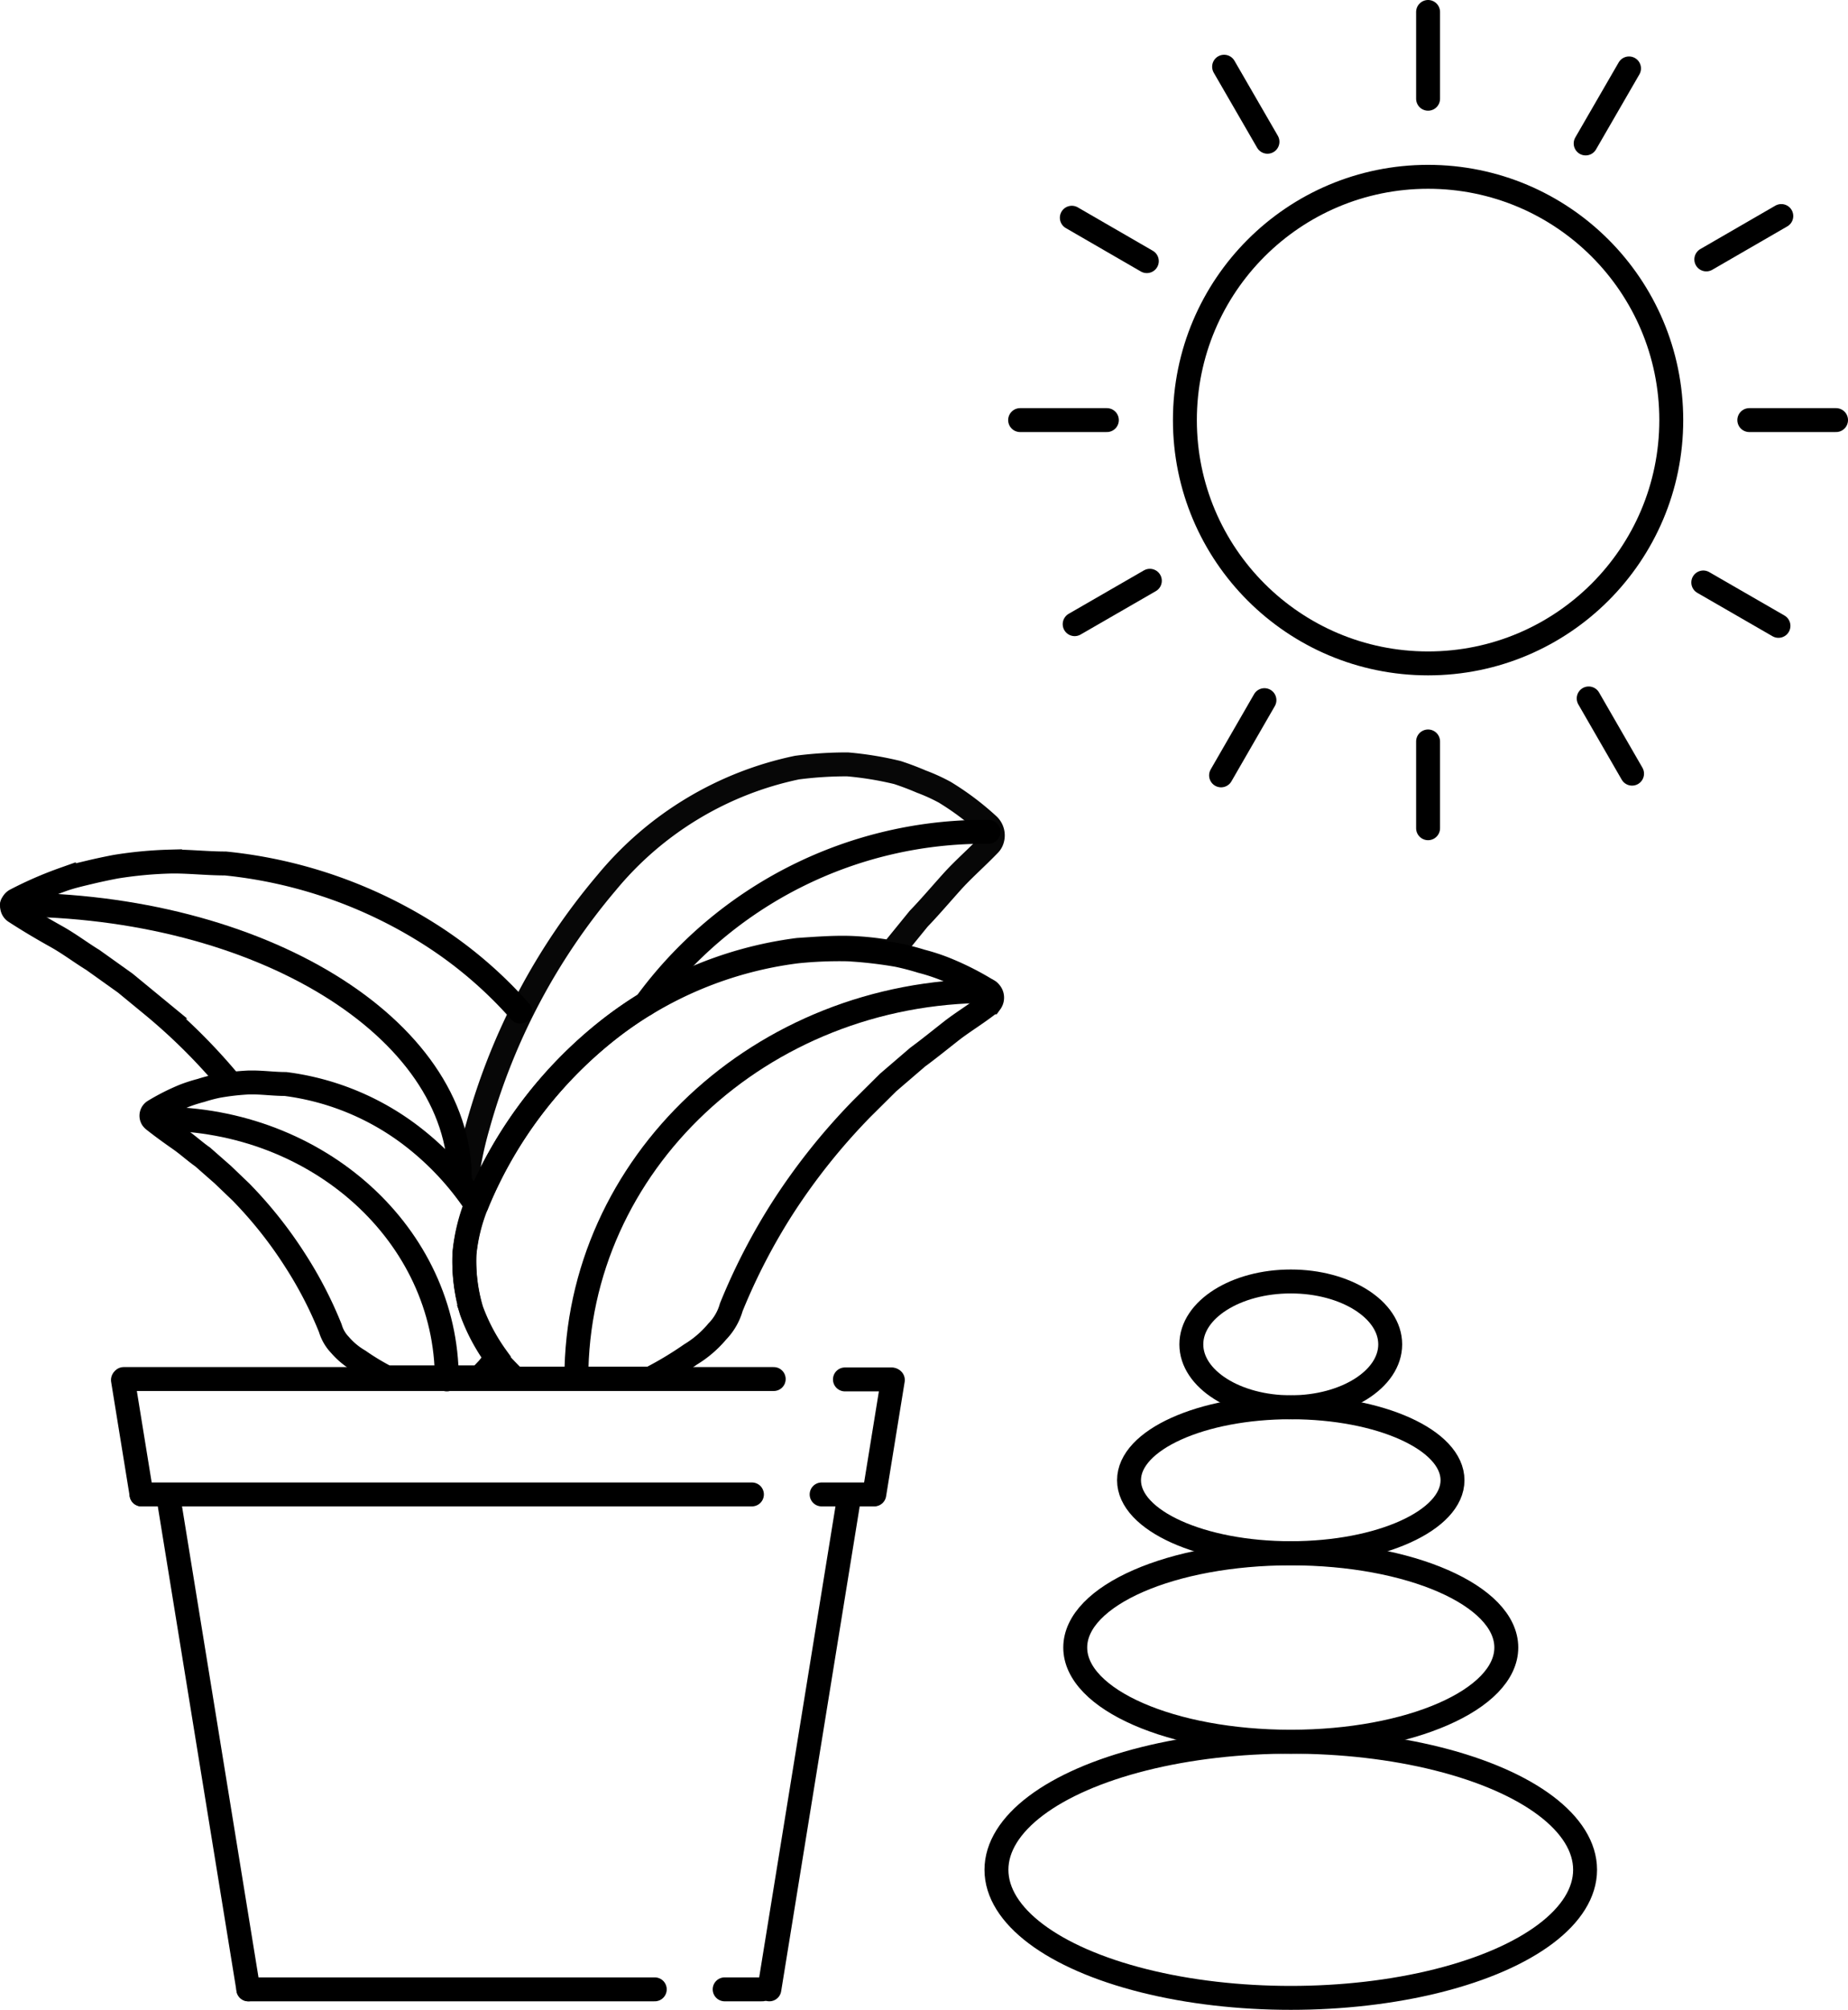 <svg xmlns="http://www.w3.org/2000/svg" width="309.084" height="336.009" viewBox="0 0 309.084 336.009">
  <g id="relax_icon_large" transform="translate(-2761.828 454.551)">
    <g id="stones">
      <ellipse id="Ellipse_2" data-name="Ellipse 2" cx="49.226" cy="21.414" rx="49.226" ry="21.414" transform="translate(2928.487 -163.369)" fill="none" stroke="#000" stroke-linecap="round" stroke-miterlimit="10" stroke-width="4"/>
      <ellipse id="Ellipse_3" data-name="Ellipse 3" cx="36.049" cy="15.744" rx="36.049" ry="15.744" transform="translate(2941.664 -194.856)" fill="none" stroke="#000" stroke-linecap="round" stroke-miterlimit="10" stroke-width="4"/>
      <ellipse id="Ellipse_4" data-name="Ellipse 4" cx="27.052" cy="12.196" rx="27.052" ry="12.196" transform="translate(2950.661 -219.279)" fill="none" stroke="#000" stroke-linecap="round" stroke-miterlimit="10" stroke-width="4"/>
      <ellipse id="Ellipse_5" data-name="Ellipse 5" cx="16.631" cy="10.517" rx="16.631" ry="10.517" transform="translate(2961.083 -240.313)" fill="none" stroke="#000" stroke-linecap="round" stroke-miterlimit="10" stroke-width="4"/>
    </g>
    <g id="sun">
      <ellipse id="Ellipse_6" data-name="Ellipse 6" cx="40.674" cy="40.674" rx="40.674" ry="40.674" transform="translate(2960.005 -424.991)" fill="none" stroke="#000" stroke-linecap="round" stroke-linejoin="round" stroke-width="4"/>
      <line id="Line_28" data-name="Line 28" y2="14.508" transform="translate(3000.679 -452.551)" fill="none" stroke="#000" stroke-linecap="round" stroke-linejoin="round" stroke-width="4"/>
      <line id="Line_29" data-name="Line 29" y2="14.508" transform="translate(3000.679 -330.593)" fill="none" stroke="#000" stroke-linecap="round" stroke-linejoin="round" stroke-width="4"/>
      <line id="Line_30" data-name="Line 30" x2="14.508" transform="translate(2932.446 -384.318)" fill="none" stroke="#000" stroke-linecap="round" stroke-linejoin="round" stroke-width="4"/>
      <line id="Line_31" data-name="Line 31" x2="14.508" transform="translate(3054.404 -384.318)" fill="none" stroke="#000" stroke-linecap="round" stroke-linejoin="round" stroke-width="4"/>
      <line id="Line_32" data-name="Line 32" x2="7.254" y2="12.544" transform="translate(2966.563 -443.396)" fill="none" stroke="#000" stroke-linecap="round" stroke-linejoin="round" stroke-width="4"/>
      <line id="Line_33" data-name="Line 33" x2="7.254" y2="12.576" transform="translate(3027.541 -337.784)" fill="none" stroke="#000" stroke-linecap="round" stroke-linejoin="round" stroke-width="4"/>
      <line id="Line_34" data-name="Line 34" y1="7.254" x2="12.576" transform="translate(2941.569 -357.456)" fill="none" stroke="#000" stroke-linecap="round" stroke-linejoin="round" stroke-width="4"/>
      <line id="Line_35" data-name="Line 35" y1="7.254" x2="12.544" transform="translate(3047.213 -418.434)" fill="none" stroke="#000" stroke-linecap="round" stroke-linejoin="round" stroke-width="4"/>
      <line id="Line_36" data-name="Line 36" x1="7.254" y2="12.544" transform="translate(3027.034 -443.111)" fill="none" stroke="#000" stroke-linecap="round" stroke-linejoin="round" stroke-width="4"/>
      <line id="Line_37" data-name="Line 37" x1="7.254" y2="12.576" transform="translate(2966.056 -337.499)" fill="none" stroke="#000" stroke-linecap="round" stroke-linejoin="round" stroke-width="4"/>
      <line id="Line_38" data-name="Line 38" x1="12.576" y1="7.254" transform="translate(3046.706 -357.171)" fill="none" stroke="#000" stroke-linecap="round" stroke-linejoin="round" stroke-width="4"/>
      <line id="Line_39" data-name="Line 39" x1="12.544" y1="7.254" transform="translate(2941.094 -418.149)" fill="none" stroke="#000" stroke-linecap="round" stroke-linejoin="round" stroke-width="4"/>
    </g>
    <g id="plant">
      <line id="Line_17" data-name="Line 17" x2="67.979" transform="translate(2803.361 -121.967)" fill="none" stroke="#000" stroke-linecap="round" stroke-linejoin="round" stroke-width="4"/>
      <line id="Line_18" data-name="Line 18" x1="6.272" transform="translate(2883.03 -121.967)" fill="none" stroke="#000" stroke-linecap="round" stroke-linejoin="round" stroke-width="4"/>
      <line id="Line_19" data-name="Line 19" x2="102.096" transform="translate(2785.495 -204.708)" fill="none" stroke="#000" stroke-linecap="round" stroke-linejoin="round" stroke-width="4"/>
      <line id="Line_20" data-name="Line 20" x1="8.553" transform="translate(2899.248 -204.708)" fill="none" stroke="#000" stroke-linecap="round" stroke-linejoin="round" stroke-width="4"/>
      <line id="Line_21" data-name="Line 21" x2="88.031" transform="translate(2782.518 -223.999)" fill="none" stroke="#000" stroke-linecap="round" stroke-linejoin="round" stroke-width="4"/>
      <line id="Line_22" data-name="Line 22" x2="22.047" transform="translate(2869.187 -223.999)" fill="none" stroke="#000" stroke-linecap="round" stroke-linejoin="round" stroke-width="4"/>
      <line id="Line_23" data-name="Line 23" x2="7.824" transform="translate(2903.145 -223.936)" fill="none" stroke="#000" stroke-linecap="round" stroke-linejoin="round" stroke-width="4"/>
      <line id="Line_24" data-name="Line 24" y1="82.297" x2="13.336" transform="translate(2890.505 -204.265)" fill="none" stroke="#000" stroke-linecap="round" stroke-linejoin="round" stroke-width="4"/>
      <line id="Line_25" data-name="Line 25" x2="13.368" y2="82.297" transform="translate(2789.994 -204.265)" fill="none" stroke="#000" stroke-linecap="round" stroke-linejoin="round" stroke-width="4"/>
      <line id="Line_26" data-name="Line 26" x2="3.104" y2="19.133" transform="translate(2782.391 -223.841)" fill="none" stroke="#000" stroke-linecap="round" stroke-linejoin="round" stroke-width="4"/>
      <line id="Line_27" data-name="Line 27" x1="3.104" y2="19.133" transform="translate(2908.055 -223.841)" fill="none" stroke="#000" stroke-linecap="round" stroke-linejoin="round" stroke-width="4"/>
      <path id="Path_27" data-name="Path 27" d="M112.059,56.939a47.231,47.231,0,0,0-7.317-3.706,32.912,32.912,0,0,0-3.9-1.267c-1.33-.412-2.661-.76-4.023-1.045a71.277,71.277,0,0,0-8.331-.95,69.443,69.443,0,0,0-8.458.348A64.336,64.336,0,0,0,48.2,63.655a71.971,71.971,0,0,0-21.541,28.51,30.03,30.03,0,0,0-2.249,8.806,29.175,29.175,0,0,0,1.172,9.5,31.266,31.266,0,0,0,5.227,9.186c.665.7,1.33,1.394,2.059,2.091H55.483A58.792,58.792,0,0,0,62.23,117.7a17.929,17.929,0,0,0,4.466-3.833,9.5,9.5,0,0,0,2.344-4.055,102.191,102.191,0,0,1,8.585-16.6A105.487,105.487,0,0,1,90.9,76.579l4.371-4.34,4.942-4.245c1.774-1.3,3.611-2.788,5.544-4.308s4.086-2.788,6.335-4.53h0l.317-.317a1.33,1.33,0,0,0-.348-1.9Z" transform="translate(2815.097 -345.813)" fill="none" stroke="#000" stroke-linecap="round" stroke-miterlimit="10" stroke-width="4"/>
      <path id="Path_28" data-name="Path 28" d="M61.384,95.014a29.175,29.175,0,0,1-1.172-9.5,29.809,29.809,0,0,1,1.932-8.078A48.149,48.149,0,0,0,52.1,66.5a43.841,43.841,0,0,0-21.826-9.25c-2,0-3.9-.285-5.829-.253h-.317a40.581,40.581,0,0,0-5.227.6,27.11,27.11,0,0,0-2.756.729,26.579,26.579,0,0,0-2.693.855,35.8,35.8,0,0,0-5.163,2.6.919.919,0,0,0-.285,1.267,1.457,1.457,0,0,0,.285.285h0c1.521,1.2,2.946,2.217,4.308,3.168s2.6,2.091,3.833,2.946L19.791,72.4,22.8,75.279a70.673,70.673,0,0,1,9.091,11.436,67.094,67.094,0,0,1,5.892,11.372,6.779,6.779,0,0,0,1.616,2.788,12.481,12.481,0,0,0,3.168,2.629,40.067,40.067,0,0,0,4.625,2.788H62.714c.507-.475.95-.95,1.425-1.457a20.171,20.171,0,0,0,1.425-1.932,32.659,32.659,0,0,1-4.181-7.888Z" transform="translate(2779.294 -330.576)" fill="none" stroke="#000" stroke-linecap="round" stroke-miterlimit="10" stroke-width="4"/>
      <path id="Path_29" data-name="Path 29" d="M85.509,70.433A70.61,70.61,0,0,0,71.033,57.921,78.4,78.4,0,0,0,36.188,45.662c-3.168,0-6.335-.38-9.25-.317a68.362,68.362,0,0,0-9.091.855c-1.489.285-2.978.6-4.435.95s-2.851.665-4.245,1.14a63.041,63.041,0,0,0-8.014,3.485,1.14,1.14,0,0,0-.443,1.679.982.982,0,0,0,.348.317h0c2.439,1.584,4.72,2.914,6.874,4.118s4.15,2.724,6.082,3.9l5.417,3.865,4.815,3.96A97.883,97.883,0,0,1,36.917,82.281" transform="translate(2763.34 -355.855)" fill="none" stroke="#000" stroke-linecap="round" stroke-miterlimit="10" stroke-width="4"/>
      <path id="Path_30" data-name="Path 30" d="M30.3,116.887c0-35.764,30.854-64.717,68.93-64.717" transform="translate(2827.926 -341.044)" fill="none" stroke="#000" stroke-linecap="round" stroke-linejoin="round" stroke-width="4"/>
      <path id="Path_31" data-name="Path 31" d="M56.323,102.5C56.323,78.391,34.846,58.91,8.3,58.91" transform="translate(2780.236 -326.434)" fill="none" stroke="#000" stroke-linecap="round" stroke-miterlimit="10" stroke-width="4"/>
      <path id="Path_32" data-name="Path 32" d="M75.417,93.479C75.417,68.137,41.9,47.61.5,47.61" transform="translate(2763.328 -350.929)" fill="none" stroke="#000" stroke-linecap="round" stroke-miterlimit="10" stroke-width="4"/>
      <path id="Path_33" data-name="Path 33" d="M111.911,50.379a46.121,46.121,0,0,0-7.317-5.512,30.7,30.7,0,0,0-3.9-1.774c-1.33-.57-2.661-1.077-4.023-1.521a55.721,55.721,0,0,0-8.331-1.362,64.21,64.21,0,0,0-8.458.538A56.164,56.164,0,0,0,48.05,59.977a107.132,107.132,0,0,0-21.541,40.705,60.187,60.187,0,0,0-2.059,10.58c.634.824,1.267,1.679,1.869,2.566l.19-.507A71.971,71.971,0,0,1,48.05,84.812a64.336,64.336,0,0,1,31.994-13.59c2.883-.19,5.67-.412,8.458-.348a47.731,47.731,0,0,1,7.159.76l4.562-5.607c1.774-1.837,3.611-3.991,5.544-6.145s4.086-3.991,6.335-6.335h0a1.774,1.774,0,0,0,.317-.475,2.376,2.376,0,0,0-.507-2.693Z" transform="translate(2815.245 -366.97)" fill="none" stroke="#000" stroke-linecap="round" stroke-linejoin="round" stroke-width="4" opacity="0.97"/>
      <path id="Path_34" data-name="Path 34" d="M33.94,72.6a70.133,70.133,0,0,1,57.4-28.826" transform="translate(2835.817 -359.256)" fill="none" stroke="#000" stroke-linecap="round" stroke-linejoin="round" stroke-width="4"/>
    </g>
  </g>
</svg>
